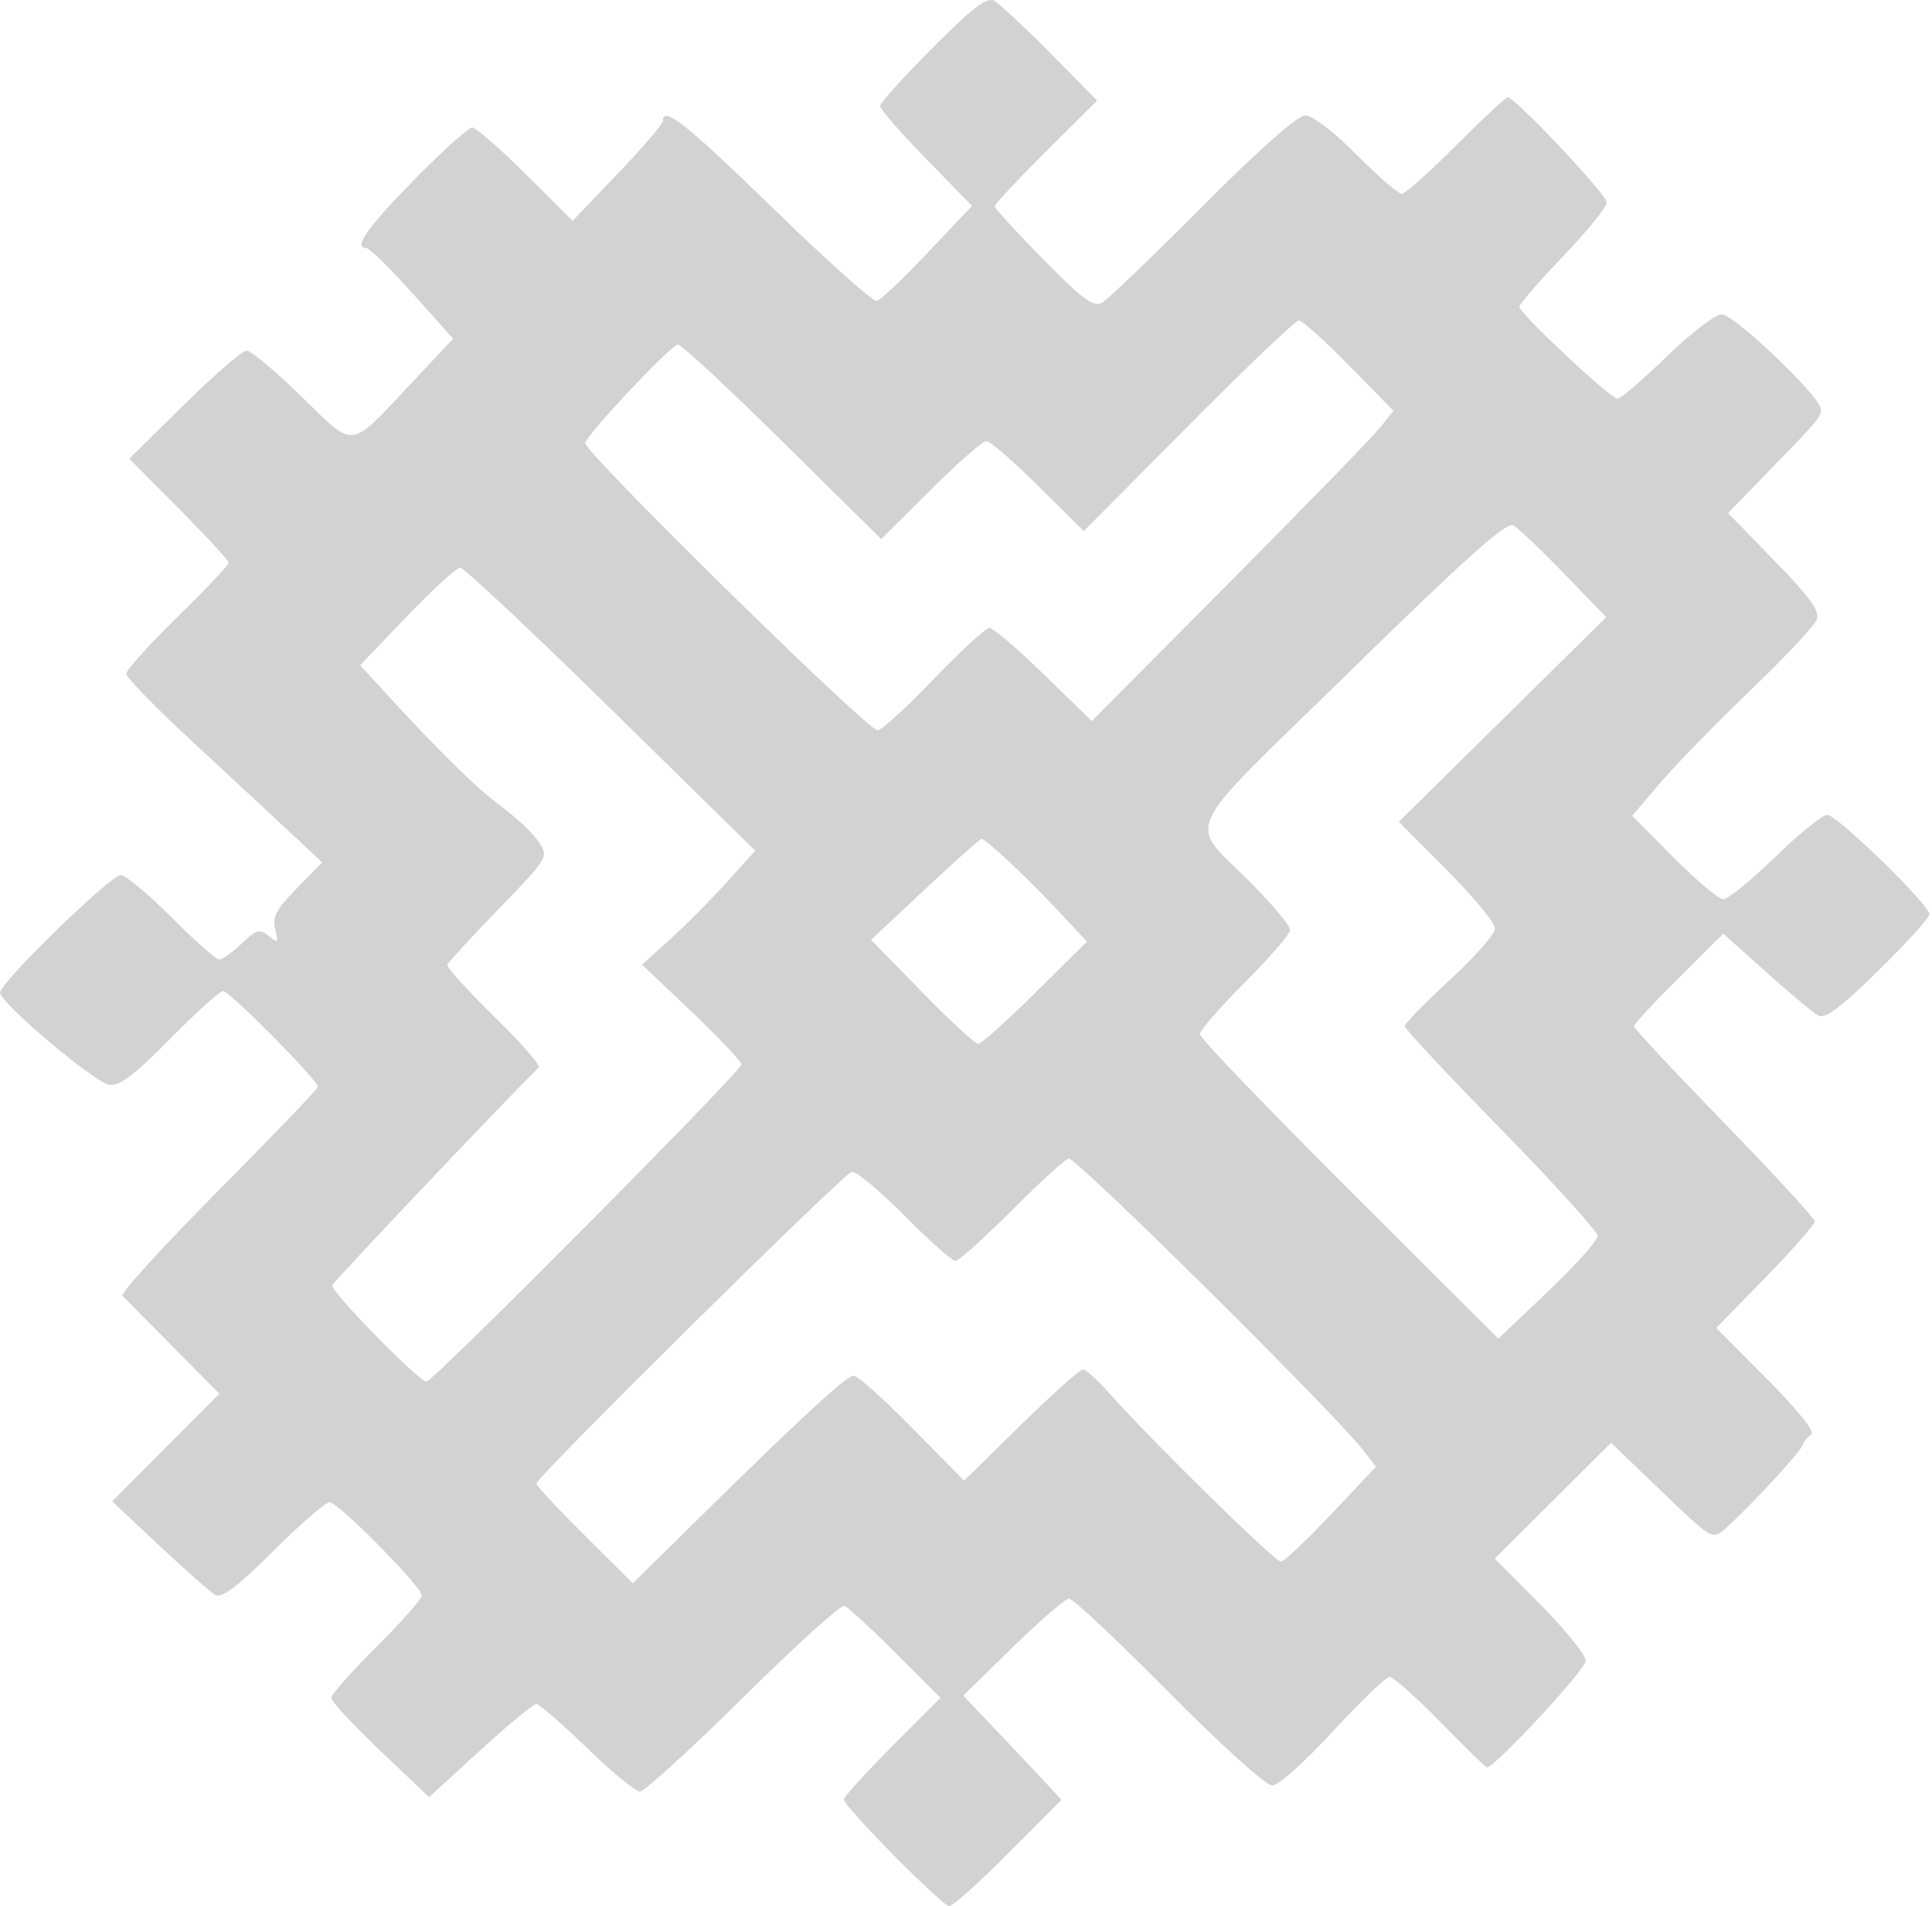 <svg width="76" height="75" viewBox="0 0 76 75" fill="none" xmlns="http://www.w3.org/2000/svg">
<path fill-rule="evenodd" clip-rule="evenodd" d="M36.677 1.891C35.545 3.027 34.619 4.054 34.619 4.173C34.619 4.292 35.433 5.224 36.427 6.246L38.235 8.104L36.496 9.94C35.54 10.95 34.639 11.808 34.494 11.845C34.349 11.883 32.53 10.259 30.451 8.235C27.006 4.882 26.079 4.144 26.079 4.757C26.079 4.875 25.28 5.808 24.303 6.831L22.527 8.689L20.68 6.852C19.664 5.842 18.716 5.016 18.574 5.016C18.433 5.016 17.421 5.927 16.326 7.041C14.458 8.942 13.881 9.76 14.408 9.76C14.532 9.76 15.352 10.563 16.23 11.544L17.826 13.327L16.214 15.043C13.691 17.731 14.007 17.691 11.855 15.598C10.836 14.605 9.867 13.793 9.703 13.793C9.538 13.793 8.432 14.751 7.244 15.921L5.084 18.049L7.041 20.018C8.117 21.102 8.998 22.058 8.998 22.143C8.998 22.228 8.091 23.186 6.981 24.273C5.872 25.359 4.965 26.366 4.965 26.511C4.965 26.655 6.163 27.883 7.628 29.239C9.093 30.595 10.828 32.206 11.483 32.819L12.675 33.933L11.674 34.956C10.86 35.787 10.702 36.089 10.826 36.57C10.964 37.105 10.94 37.13 10.572 36.828C10.216 36.536 10.088 36.571 9.51 37.125C9.149 37.471 8.75 37.754 8.623 37.754C8.496 37.754 7.65 37.007 6.744 36.093C5.838 35.18 4.939 34.433 4.746 34.433C4.348 34.433 -0.026 38.696 0 39.059C0.03 39.484 3.747 42.615 4.304 42.686C4.713 42.737 5.308 42.285 6.728 40.842C7.762 39.79 8.689 38.959 8.787 38.994C9.177 39.136 12.569 42.578 12.506 42.767C12.469 42.879 10.688 44.734 8.549 46.891C6.41 49.048 4.731 50.891 4.817 50.985C4.904 51.08 5.798 51.985 6.804 52.997L8.632 54.836L6.521 56.956L4.411 59.076L6.261 60.81C7.279 61.765 8.27 62.638 8.463 62.75C8.725 62.902 9.312 62.461 10.75 61.03C11.814 59.971 12.808 59.105 12.959 59.105C13.302 59.105 16.59 62.43 16.59 62.777C16.59 62.917 15.789 63.827 14.81 64.799C13.832 65.771 13.031 66.676 13.03 66.809C13.03 66.943 13.896 67.876 14.954 68.883L16.879 70.713L18.879 68.883C19.979 67.876 20.977 67.053 21.096 67.053C21.215 67.053 22.11 67.826 23.084 68.773C24.059 69.719 24.999 70.493 25.173 70.493C25.347 70.493 27.172 68.829 29.228 66.797C31.284 64.764 33.076 63.138 33.209 63.182C33.342 63.227 34.249 64.059 35.224 65.032L36.997 66.8L35.096 68.711C34.051 69.761 33.196 70.703 33.196 70.803C33.196 71.088 37.061 75 37.343 75C37.481 75 38.531 74.059 39.675 72.91L41.756 70.82L41.111 70.122C40.757 69.739 39.887 68.817 39.179 68.073L37.892 66.721L39.841 64.811C40.913 63.761 41.911 62.901 42.059 62.901C42.208 62.902 43.968 64.557 45.97 66.579C48.031 68.66 49.799 70.255 50.045 70.255C50.289 70.255 51.339 69.319 52.438 68.12C53.515 66.946 54.517 65.985 54.666 65.985C54.814 65.985 55.714 66.786 56.667 67.764C57.619 68.743 58.439 69.544 58.49 69.544C58.809 69.544 62.376 65.695 62.376 65.351C62.376 65.118 61.571 64.118 60.587 63.128L58.797 61.328L61.087 59.05L63.376 56.772L65.369 58.685C67.357 60.593 67.364 60.597 67.869 60.148C68.792 59.329 70.796 57.169 70.893 56.889C70.945 56.738 71.105 56.537 71.248 56.444C71.409 56.338 70.745 55.504 69.511 54.262L67.513 52.252L69.452 50.265C70.518 49.172 71.388 48.179 71.383 48.058C71.379 47.936 69.778 46.193 67.825 44.184C65.872 42.175 64.274 40.464 64.274 40.382C64.274 40.3 65.065 39.447 66.033 38.486L67.792 36.739L69.477 38.248C70.404 39.078 71.325 39.848 71.524 39.959C71.794 40.11 72.391 39.664 73.891 38.191C74.995 37.108 75.898 36.11 75.898 35.974C75.898 35.601 72.261 32.06 71.878 32.06C71.695 32.06 70.775 32.808 69.833 33.721C68.891 34.635 67.972 35.382 67.792 35.382C67.611 35.382 66.731 34.643 65.834 33.74L64.205 32.098L65.326 30.786C65.942 30.064 67.538 28.428 68.871 27.149C70.205 25.871 71.371 24.627 71.464 24.385C71.594 24.045 71.216 23.516 69.804 22.066L67.977 20.188L69.387 18.736C71.572 16.488 71.628 16.422 71.628 16.101C71.628 15.622 68.227 12.37 67.726 12.37C67.478 12.37 66.504 13.117 65.562 14.031C64.621 14.944 63.75 15.691 63.629 15.691C63.357 15.691 59.764 12.322 59.766 12.068C59.766 11.967 60.54 11.075 61.486 10.087C62.432 9.098 63.206 8.144 63.206 7.967C63.206 7.653 59.606 3.829 59.311 3.829C59.229 3.829 58.313 4.684 57.275 5.727C56.238 6.771 55.276 7.625 55.139 7.625C55.002 7.625 54.201 6.931 53.361 6.083C52.474 5.188 51.629 4.541 51.348 4.541C51.04 4.541 49.576 5.836 47.308 8.115C45.353 10.081 43.57 11.791 43.346 11.915C43.017 12.097 42.579 11.773 41.033 10.2C39.985 9.133 39.127 8.195 39.127 8.115C39.127 8.036 40.034 7.068 41.143 5.965L43.16 3.959L41.321 2.098C40.31 1.075 39.314 0.145 39.108 0.031C38.821 -0.128 38.256 0.304 36.677 1.891ZM46.745 16.753L42.631 20.898L40.846 19.125C39.865 18.15 38.945 17.352 38.803 17.352C38.66 17.352 37.671 18.22 36.604 19.281L34.665 21.211L30.789 17.383C28.658 15.278 26.803 13.556 26.668 13.556C26.41 13.556 23.183 16.979 23.018 17.427C22.91 17.721 34.118 28.739 34.526 28.739C34.672 28.739 35.663 27.832 36.727 26.723C37.792 25.614 38.78 24.706 38.922 24.706C39.065 24.706 40.029 25.531 41.065 26.539L42.948 28.372L48.332 22.951C51.294 19.969 53.965 17.223 54.268 16.848L54.819 16.167L53.074 14.387C52.114 13.408 51.222 12.607 51.093 12.607C50.964 12.607 49.007 14.473 46.745 16.753ZM53.144 26.375C46.237 33.137 46.676 32.171 49.303 34.835C50.099 35.643 50.751 36.432 50.751 36.589C50.751 36.746 49.951 37.675 48.972 38.653C47.993 39.632 47.195 40.551 47.197 40.695C47.2 40.839 49.843 43.593 53.071 46.816L58.941 52.674L60.895 50.814C61.971 49.791 62.849 48.809 62.846 48.633C62.845 48.456 61.136 46.568 59.051 44.437C56.965 42.306 55.259 40.479 55.259 40.376C55.259 40.273 56.058 39.454 57.034 38.556C58.011 37.658 58.811 36.75 58.813 36.537C58.816 36.324 57.965 35.291 56.922 34.242L55.027 32.334L59.106 28.31L63.185 24.286L61.535 22.576C60.627 21.635 59.723 20.779 59.526 20.672C59.256 20.527 57.666 21.947 53.144 26.375ZM16.003 24.255L14.168 26.175L14.96 27.042C17.199 29.493 18.714 30.987 19.706 31.721C20.311 32.169 20.981 32.804 21.196 33.131C21.584 33.724 21.576 33.737 19.622 35.759C18.541 36.877 17.629 37.867 17.595 37.96C17.56 38.053 18.389 38.968 19.437 39.994C20.485 41.019 21.276 41.923 21.195 42.001C20.07 43.088 13.129 50.411 13.073 50.57C12.991 50.803 16.469 54.361 16.779 54.361C17.042 54.361 29.163 42.153 29.164 41.887C29.165 41.767 28.286 40.834 27.211 39.813L25.256 37.958L26.352 36.966C26.955 36.421 27.957 35.412 28.58 34.725L29.711 33.474L24.04 27.907C20.921 24.846 18.249 22.339 18.104 22.337C17.958 22.335 17.013 23.198 16.003 24.255ZM36.383 34.995L34.264 36.98L36.263 39.028C37.362 40.154 38.36 41.075 38.479 41.075C38.598 41.075 39.609 40.17 40.726 39.063L42.757 37.05L41.594 35.806C40.359 34.484 38.783 33.009 38.608 33.009C38.55 33.009 37.548 33.903 36.383 34.995ZM39.832 47.597C38.726 48.705 37.715 49.612 37.584 49.614C37.454 49.615 36.55 48.812 35.576 47.829C34.603 46.846 33.669 46.072 33.501 46.109C33.178 46.18 21.097 58.129 21.097 58.377C21.097 58.458 21.951 59.373 22.995 60.411L24.894 62.298L27.444 59.786C31.52 55.77 33.295 54.134 33.583 54.129C33.731 54.126 34.768 55.054 35.888 56.192L37.924 58.26L40.154 56.073C41.38 54.87 42.479 53.886 42.596 53.886C42.712 53.886 43.163 54.286 43.597 54.776C45.318 56.713 50.17 61.476 50.394 61.447C50.526 61.431 51.42 60.584 52.381 59.564L54.13 57.711L53.61 57.044C52.462 55.57 42.383 45.583 42.044 45.583C41.933 45.583 40.937 46.489 39.832 47.597Z" fill="#D2D2D2"/>
</svg>
